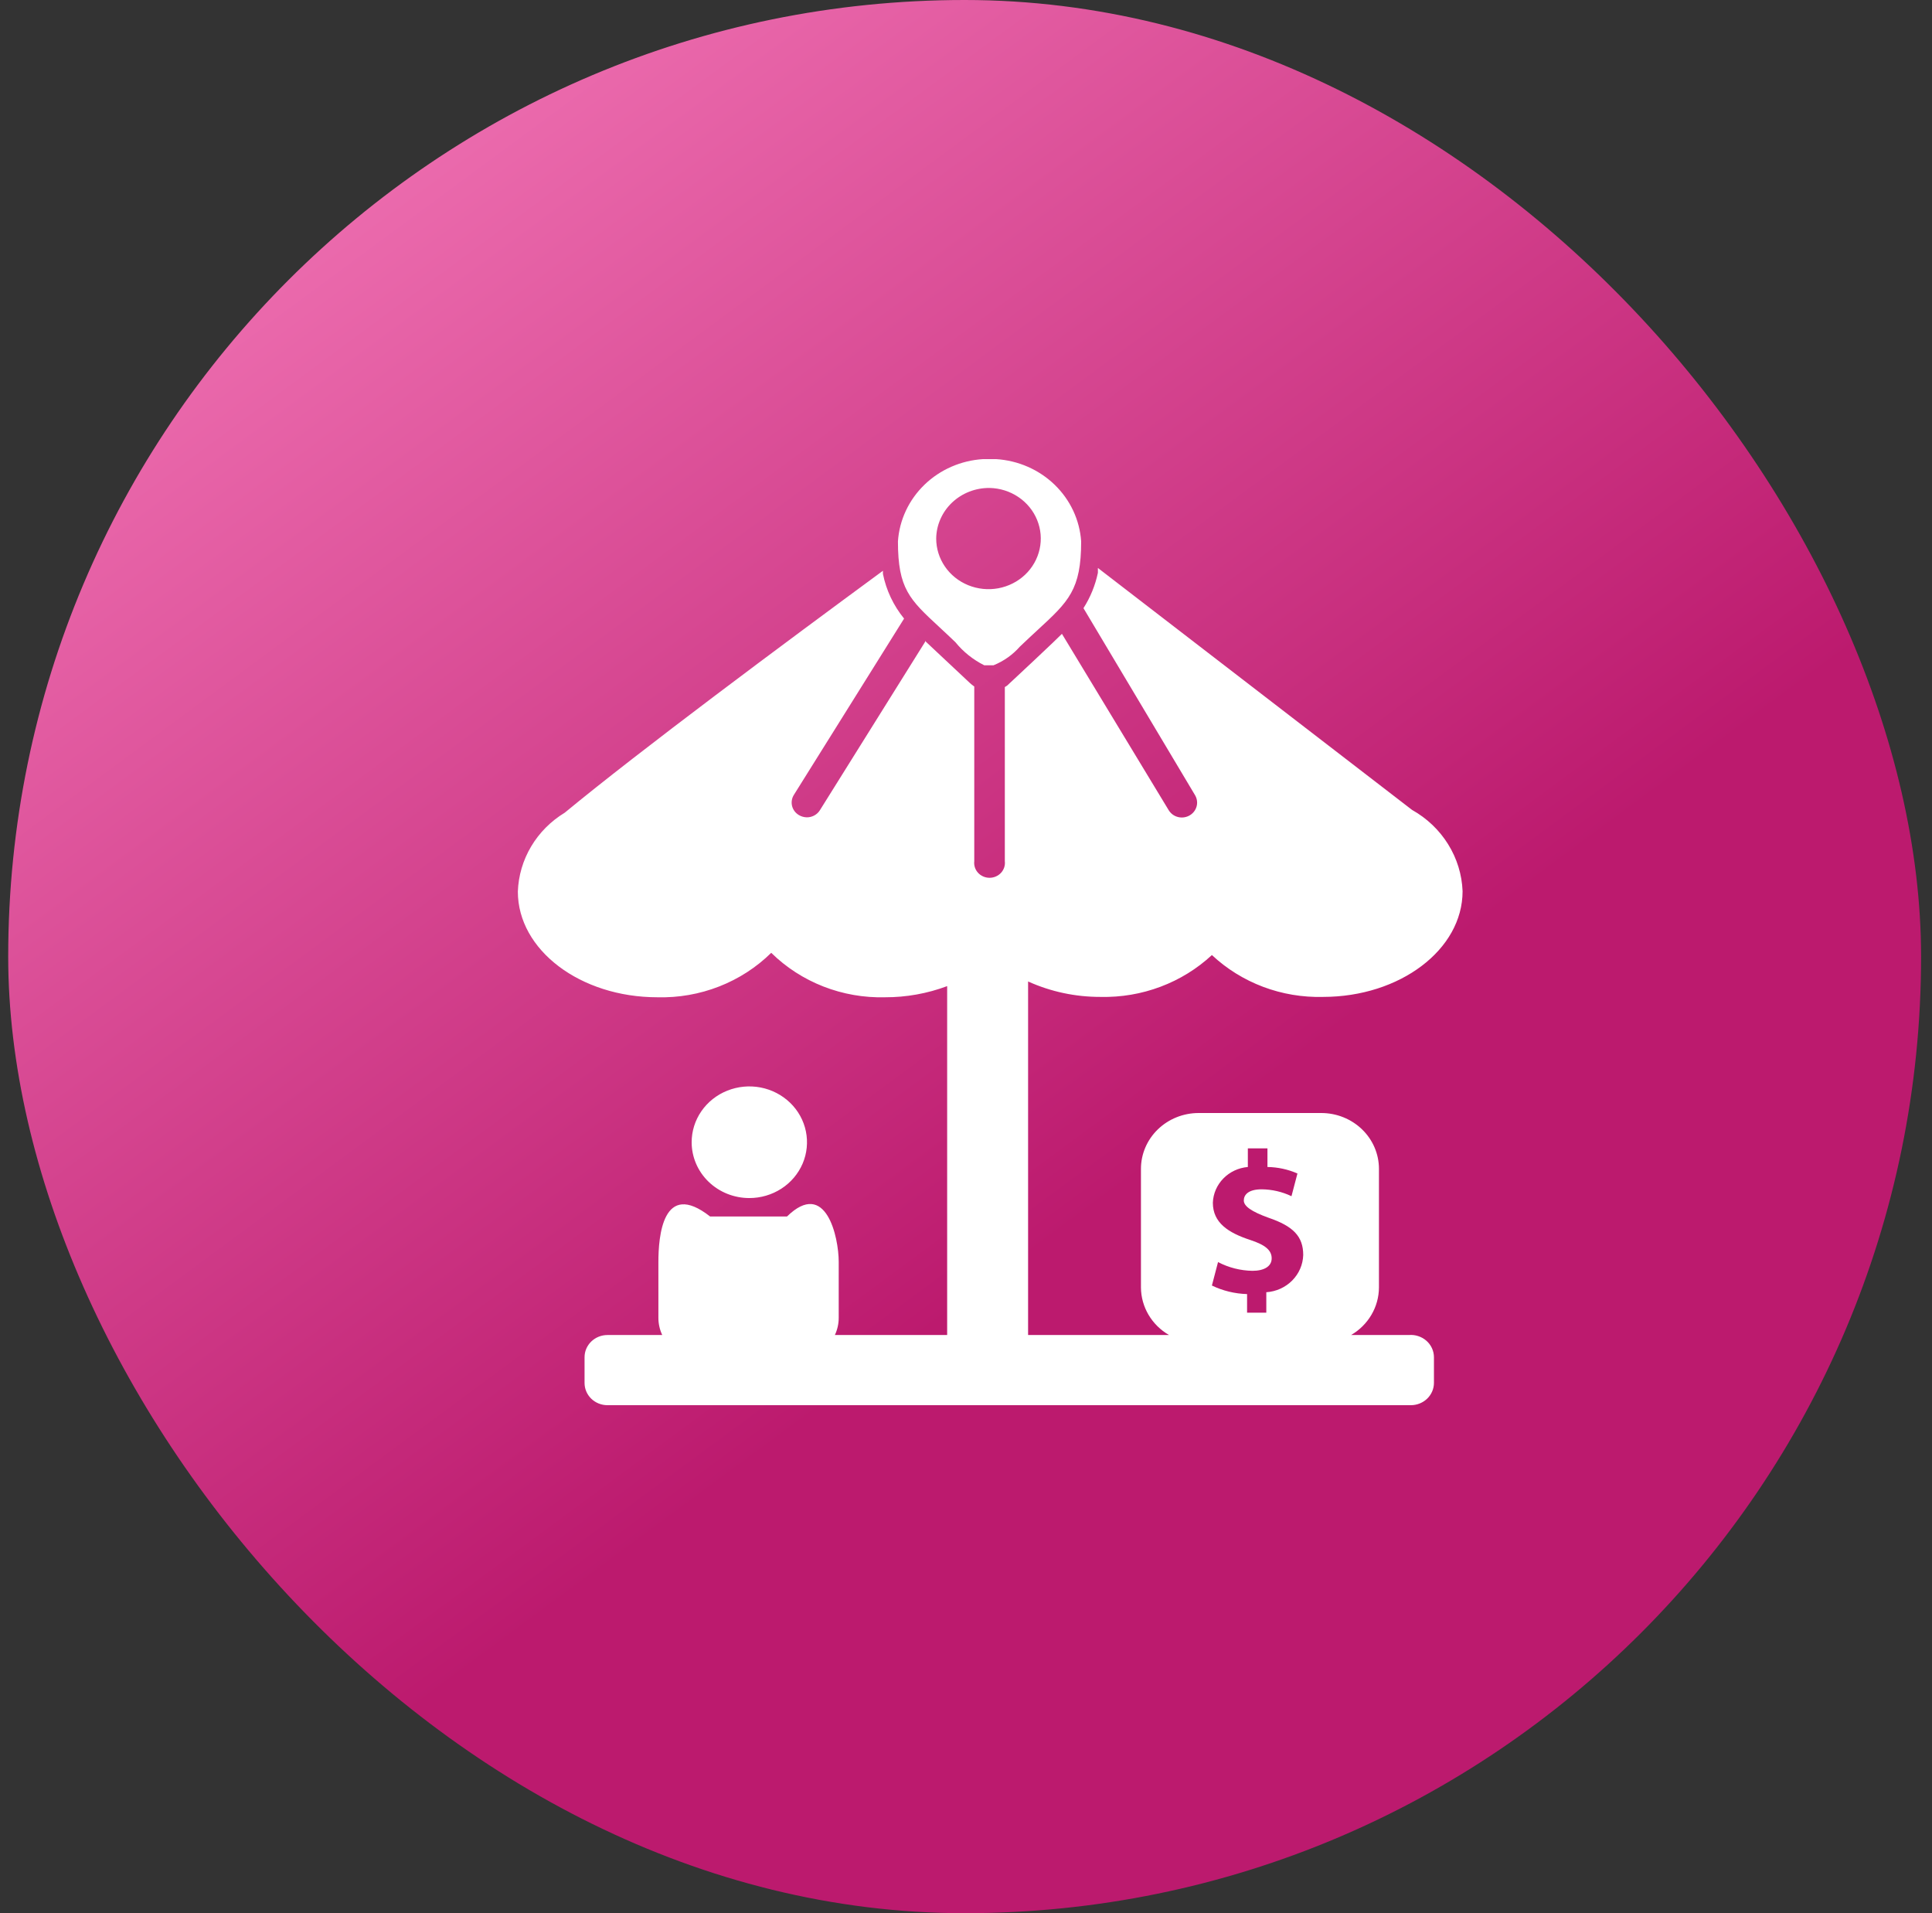 <svg width="101" height="100" viewBox="0 0 101 100" fill="none" xmlns="http://www.w3.org/2000/svg">
<rect x="0" y="0" width="101" height="100" fill="#333333" stroke="none"/>
<rect x="0.429" width="100" height="100" rx="50" fill="url(#paint0_linear_285_989)"/>
<path fill-rule="evenodd" clip-rule="evenodd" d="M49.947 33.568C50.355 34.07 50.869 34.481 51.455 34.774H51.937C52.469 34.559 52.94 34.226 53.314 33.801C53.661 33.468 53.976 33.177 54.261 32.914C55.861 31.438 56.52 30.831 56.52 28.296C56.444 27.178 55.951 26.126 55.131 25.334C54.312 24.543 53.223 24.068 52.068 23.997H51.394C50.239 24.068 49.15 24.543 48.331 25.334C47.511 26.126 47.018 27.178 46.942 28.296C46.942 30.773 47.555 31.341 49.098 32.77C49.355 33.008 49.637 33.27 49.947 33.568ZM51.736 25.505C52.274 25.516 52.797 25.681 53.238 25.979C53.68 26.276 54.021 26.693 54.218 27.178C54.416 27.662 54.462 28.192 54.349 28.701C54.237 29.211 53.972 29.677 53.588 30.041C53.203 30.405 52.716 30.651 52.187 30.749C51.659 30.846 51.112 30.79 50.616 30.588C50.12 30.387 49.697 30.048 49.399 29.614C49.101 29.18 48.942 28.671 48.942 28.15C48.946 27.799 49.021 27.452 49.164 27.129C49.306 26.806 49.513 26.513 49.773 26.267C50.032 26.022 50.339 25.828 50.676 25.697C51.013 25.566 51.373 25.501 51.736 25.505ZM73.646 69.78H70.631C71.073 69.522 71.439 69.159 71.694 68.724C71.95 68.29 72.085 67.799 72.088 67.3V61.094C72.088 60.32 71.771 59.578 71.205 59.031C70.64 58.484 69.873 58.176 69.073 58.176H62.661C61.861 58.176 61.094 58.484 60.529 59.031C59.964 59.578 59.646 60.32 59.646 61.094V67.3C59.65 67.8 59.787 68.291 60.044 68.726C60.301 69.16 60.669 69.523 61.113 69.78H53.746V51.3C54.932 51.836 56.226 52.111 57.535 52.107C58.606 52.132 59.672 51.951 60.671 51.575C61.669 51.2 62.582 50.637 63.355 49.919C64.124 50.639 65.034 51.204 66.031 51.58C67.029 51.956 68.094 52.135 69.164 52.107C73.184 52.107 76.46 49.636 76.46 46.582C76.427 45.715 76.167 44.871 75.704 44.128C75.242 43.384 74.593 42.767 73.817 42.332L57.395 29.687V29.94C57.258 30.594 57.003 31.22 56.641 31.788L62.48 41.573C62.548 41.691 62.583 41.824 62.582 41.959C62.581 42.094 62.544 42.226 62.474 42.343C62.404 42.459 62.304 42.557 62.183 42.625C62.063 42.693 61.926 42.729 61.787 42.73C61.646 42.731 61.507 42.695 61.385 42.627C61.264 42.559 61.163 42.46 61.093 42.342L55.515 33.13L55.013 33.617C54.41 34.191 53.625 34.93 52.651 35.834L52.53 35.912V45.016C52.543 45.125 52.531 45.235 52.497 45.34C52.462 45.444 52.406 45.54 52.33 45.622C52.255 45.703 52.163 45.769 52.059 45.813C51.956 45.858 51.844 45.881 51.731 45.881C51.618 45.881 51.506 45.858 51.403 45.813C51.299 45.769 51.207 45.703 51.132 45.622C51.056 45.54 50.999 45.444 50.965 45.34C50.931 45.235 50.919 45.125 50.932 45.016V35.883C50.85 35.827 50.773 35.765 50.701 35.698L48.399 33.539V33.49L42.861 42.351C42.79 42.465 42.69 42.558 42.57 42.623C42.45 42.688 42.315 42.722 42.178 42.721C42.032 42.718 41.89 42.678 41.766 42.604C41.676 42.551 41.599 42.482 41.537 42.4C41.476 42.318 41.432 42.225 41.407 42.127C41.383 42.028 41.379 41.926 41.396 41.826C41.412 41.726 41.449 41.63 41.504 41.544L47.263 32.333C46.708 31.651 46.329 30.851 46.158 29.998V29.833C40.982 33.636 33.484 39.209 29.524 42.478C28.798 42.918 28.194 43.525 27.767 44.244C27.339 44.963 27.101 45.773 27.072 46.602C27.072 49.656 30.338 52.126 34.368 52.126C35.472 52.155 36.57 51.963 37.593 51.563C38.617 51.163 39.545 50.564 40.318 49.802C41.092 50.564 42.02 51.163 43.043 51.563C44.067 51.963 45.165 52.155 46.268 52.126C47.379 52.129 48.48 51.931 49.515 51.543V69.78H43.645C43.778 69.496 43.847 69.188 43.846 68.876V65.958C43.846 64.654 43.173 61.6 41.143 63.584H37.122C34.64 61.639 34.419 64.654 34.419 65.958V68.876C34.418 69.188 34.487 69.496 34.62 69.78H31.755C31.598 69.78 31.443 69.81 31.298 69.868C31.152 69.927 31.021 70.012 30.91 70.119C30.799 70.227 30.71 70.354 30.65 70.495C30.59 70.635 30.559 70.786 30.559 70.938V72.28C30.558 72.433 30.588 72.584 30.648 72.726C30.707 72.867 30.795 72.996 30.906 73.105C31.017 73.213 31.149 73.299 31.295 73.358C31.441 73.417 31.597 73.447 31.755 73.447H73.757C74.077 73.447 74.383 73.324 74.61 73.105C74.836 72.886 74.963 72.59 74.963 72.28V70.938C74.962 70.776 74.927 70.616 74.859 70.468C74.791 70.32 74.692 70.187 74.568 70.079C74.444 69.97 74.298 69.887 74.139 69.836C73.981 69.784 73.813 69.765 73.646 69.78ZM65.355 64.81C64.199 64.431 63.405 63.905 63.405 62.865C63.422 62.391 63.618 61.94 63.955 61.596C64.291 61.252 64.746 61.039 65.234 60.997V60.024H66.259V60.997C66.8 61.005 67.334 61.121 67.827 61.337L67.515 62.524C67.031 62.292 66.498 62.169 65.957 62.164C65.254 62.164 65.023 62.456 65.023 62.748C65.023 63.04 65.405 63.322 66.32 63.652C67.606 64.09 68.129 64.625 68.129 65.598C68.115 66.096 67.909 66.572 67.552 66.932C67.195 67.291 66.713 67.509 66.199 67.543V68.613H65.194V67.64C64.554 67.621 63.927 67.469 63.355 67.193L63.676 65.967C64.229 66.257 64.846 66.414 65.475 66.424C66.088 66.424 66.48 66.191 66.48 65.773C66.48 65.355 66.159 65.073 65.355 64.81ZM40.848 62.13C40.352 62.45 39.769 62.621 39.173 62.621C38.373 62.621 37.606 62.314 37.041 61.767C36.475 61.219 36.158 60.477 36.158 59.703C36.158 59.126 36.334 58.562 36.666 58.082C36.997 57.602 37.468 57.228 38.019 57.008C38.57 56.787 39.176 56.729 39.761 56.841C40.346 56.954 40.883 57.232 41.305 57.64C41.727 58.048 42.014 58.568 42.13 59.134C42.246 59.7 42.187 60.287 41.959 60.82C41.73 61.353 41.344 61.809 40.848 62.13Z" fill="white"/>
<defs>
<linearGradient id="paint0_linear_285_989" x1="7.512" y1="7.083" x2="80.429" y2="105.833" gradientUnits="userSpaceOnUse">
<stop stop-color="#F276B6"/>
<stop offset="0.609" stop-color="#BC1A6E"/>
</linearGradient>
</defs>
</svg>
